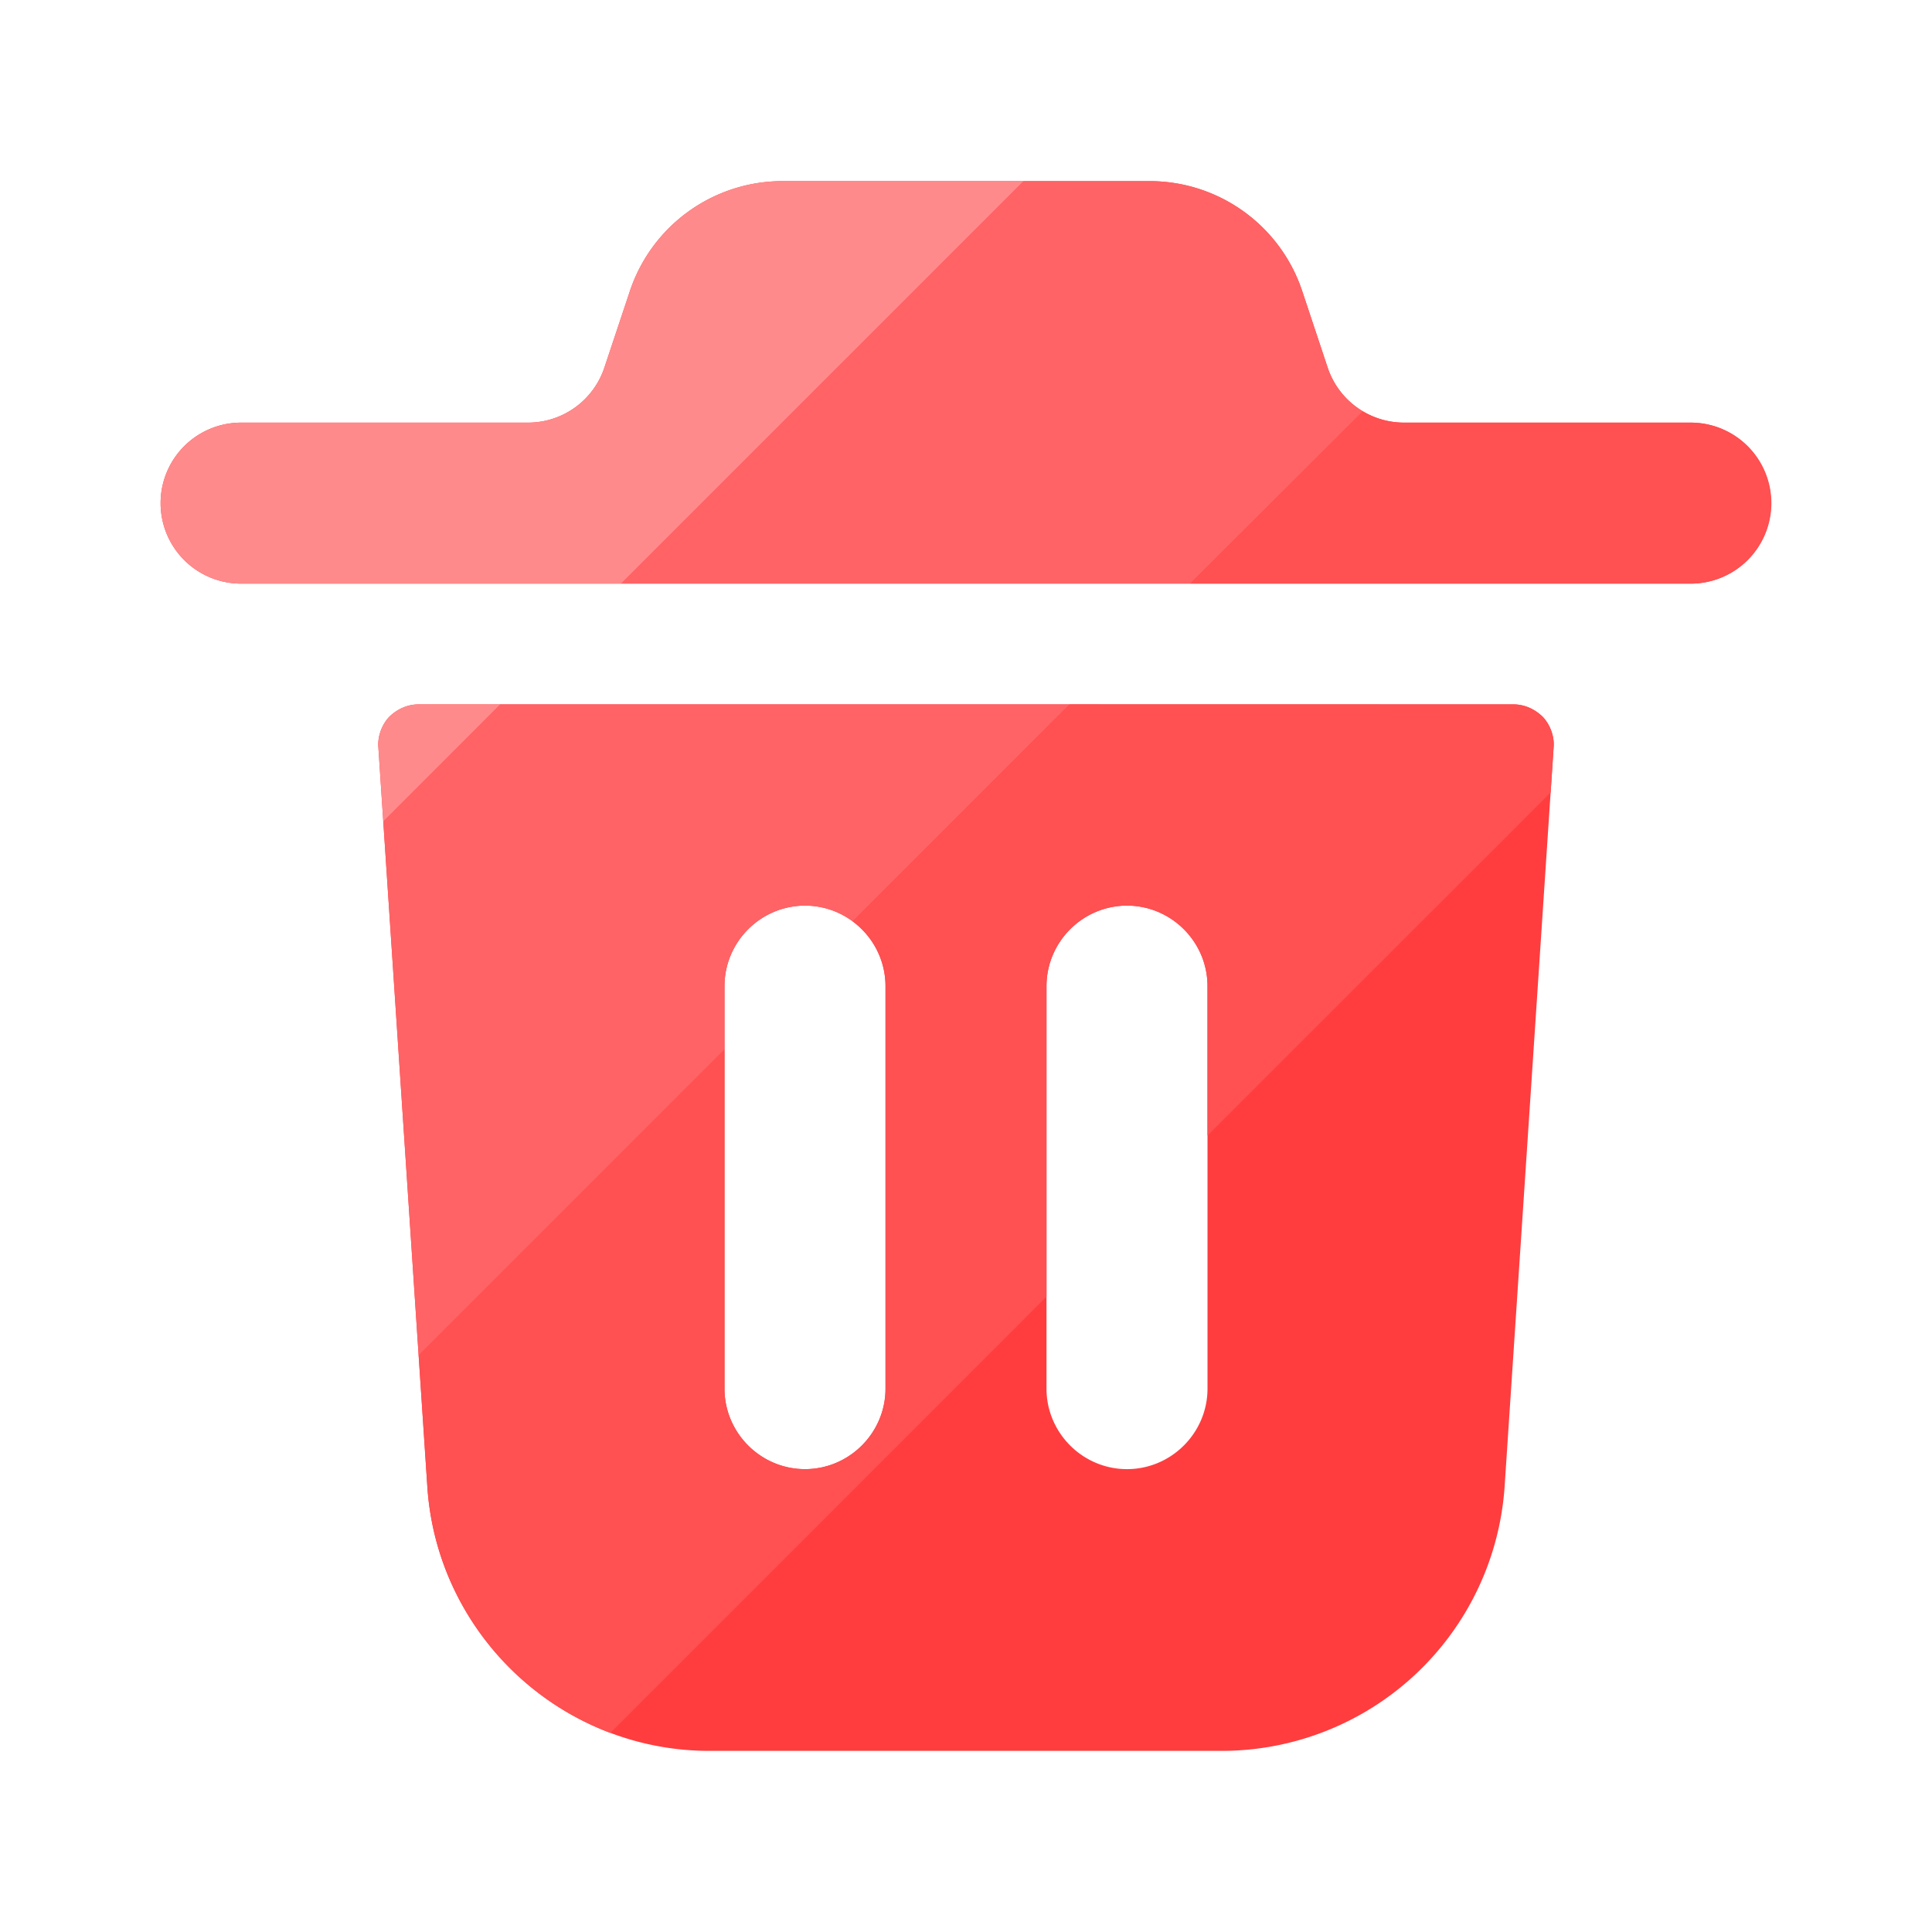 <?xml version="1.0" standalone="no"?><!DOCTYPE svg PUBLIC "-//W3C//DTD SVG 1.1//EN" "http://www.w3.org/Graphics/SVG/1.1/DTD/svg11.dtd"><svg t="1726043319343" class="icon" viewBox="0 0 1024 1024" version="1.1" xmlns="http://www.w3.org/2000/svg" p-id="925" xmlns:xlink="http://www.w3.org/1999/xlink" width="16" height="16"><path d="M938.667 266.667a42.667 42.667 0 0 1-42.667 42.667H128a42.667 42.667 0 1 1 0-85.333h151.851a42.624 42.624 0 0 0 40.491-29.184l13.483-40.448A85.291 85.291 0 0 1 414.763 96h194.517c36.779 0 69.333 23.467 80.939 58.325l13.483 40.533a42.667 42.667 0 0 0 40.491 29.141H896a42.667 42.667 0 0 1 42.667 42.667z m-115.2 129.28l-26.027 392.533a150.315 150.315 0 0 1-149.333 139.52H375.893c-78.08 0-143.787-61.013-149.333-139.093L200.533 395.947c-0.427-5.547 1.707-11.52 5.547-15.787 4.267-4.267 9.813-6.827 15.787-6.827h580.267c5.973 0 11.52 2.56 15.787 6.827 3.84 4.267 5.973 10.24 5.547 15.787zM469.333 522.667c0-23.467-19.2-42.667-42.667-42.667s-42.667 19.2-42.667 42.667v213.333c0 23.467 19.2 42.667 42.667 42.667s42.667-19.2 42.667-42.667v-213.333z m170.667 0c0-23.467-19.2-42.667-42.667-42.667s-42.667 19.2-42.667 42.667v213.333c0 23.467 19.2 42.667 42.667 42.667s42.667-19.2 42.667-42.667v-213.333z" fill="#FF3D3F" p-id="926"></path><path d="M802.133 373.333c5.973 0 11.52 2.56 15.787 6.827 3.84 4.267 5.973 10.24 5.547 15.787l-1.579 24.064L640 601.856V522.667c0-23.467-19.2-42.667-42.667-42.667s-42.667 19.2-42.667 42.667v164.565l-231.168 231.253A150.357 150.357 0 0 1 226.56 788.907l-4.693-70.613 162.133-162.133v179.84c0 23.467 19.2 42.667 42.667 42.667s42.667-19.2 42.667-42.667v-213.333a42.667 42.667 0 0 0-17.408-34.304l114.987-115.072 235.221 0.043z m-57.941-149.333H896a42.667 42.667 0 1 1 0 85.333h-265.088l91.349-91.392a42.667 42.667 0 0 0 21.931 6.059z" fill="#FF5052" p-id="927"></path><path d="M566.869 373.333l-114.944 114.987A42.368 42.368 0 0 0 426.667 480c-23.467 0-42.667 19.2-42.667 42.667v33.536l-162.133 162.133-18.731-283.008L265.173 373.333h301.696z m42.411-277.333c36.779 0 69.333 23.467 80.939 58.325l13.483 40.533a42.581 42.581 0 0 0 18.603 23.125l-91.435 91.307h-301.653l213.333-213.333 66.731 0.043z" fill="#FF6365" p-id="928"></path><path d="M265.173 373.333l-62.037 62.037L200.533 395.947c-0.427-5.547 1.707-11.52 5.547-15.787 4.267-4.267 9.813-6.827 15.787-6.827h43.307z m277.333-277.333l-213.333 213.333H128a42.667 42.667 0 1 1 0-85.333h151.851a42.624 42.624 0 0 0 40.491-29.184l13.483-40.448A85.291 85.291 0 0 1 414.763 96h127.744z" fill="#FF8A8B" p-id="929"></path></svg>